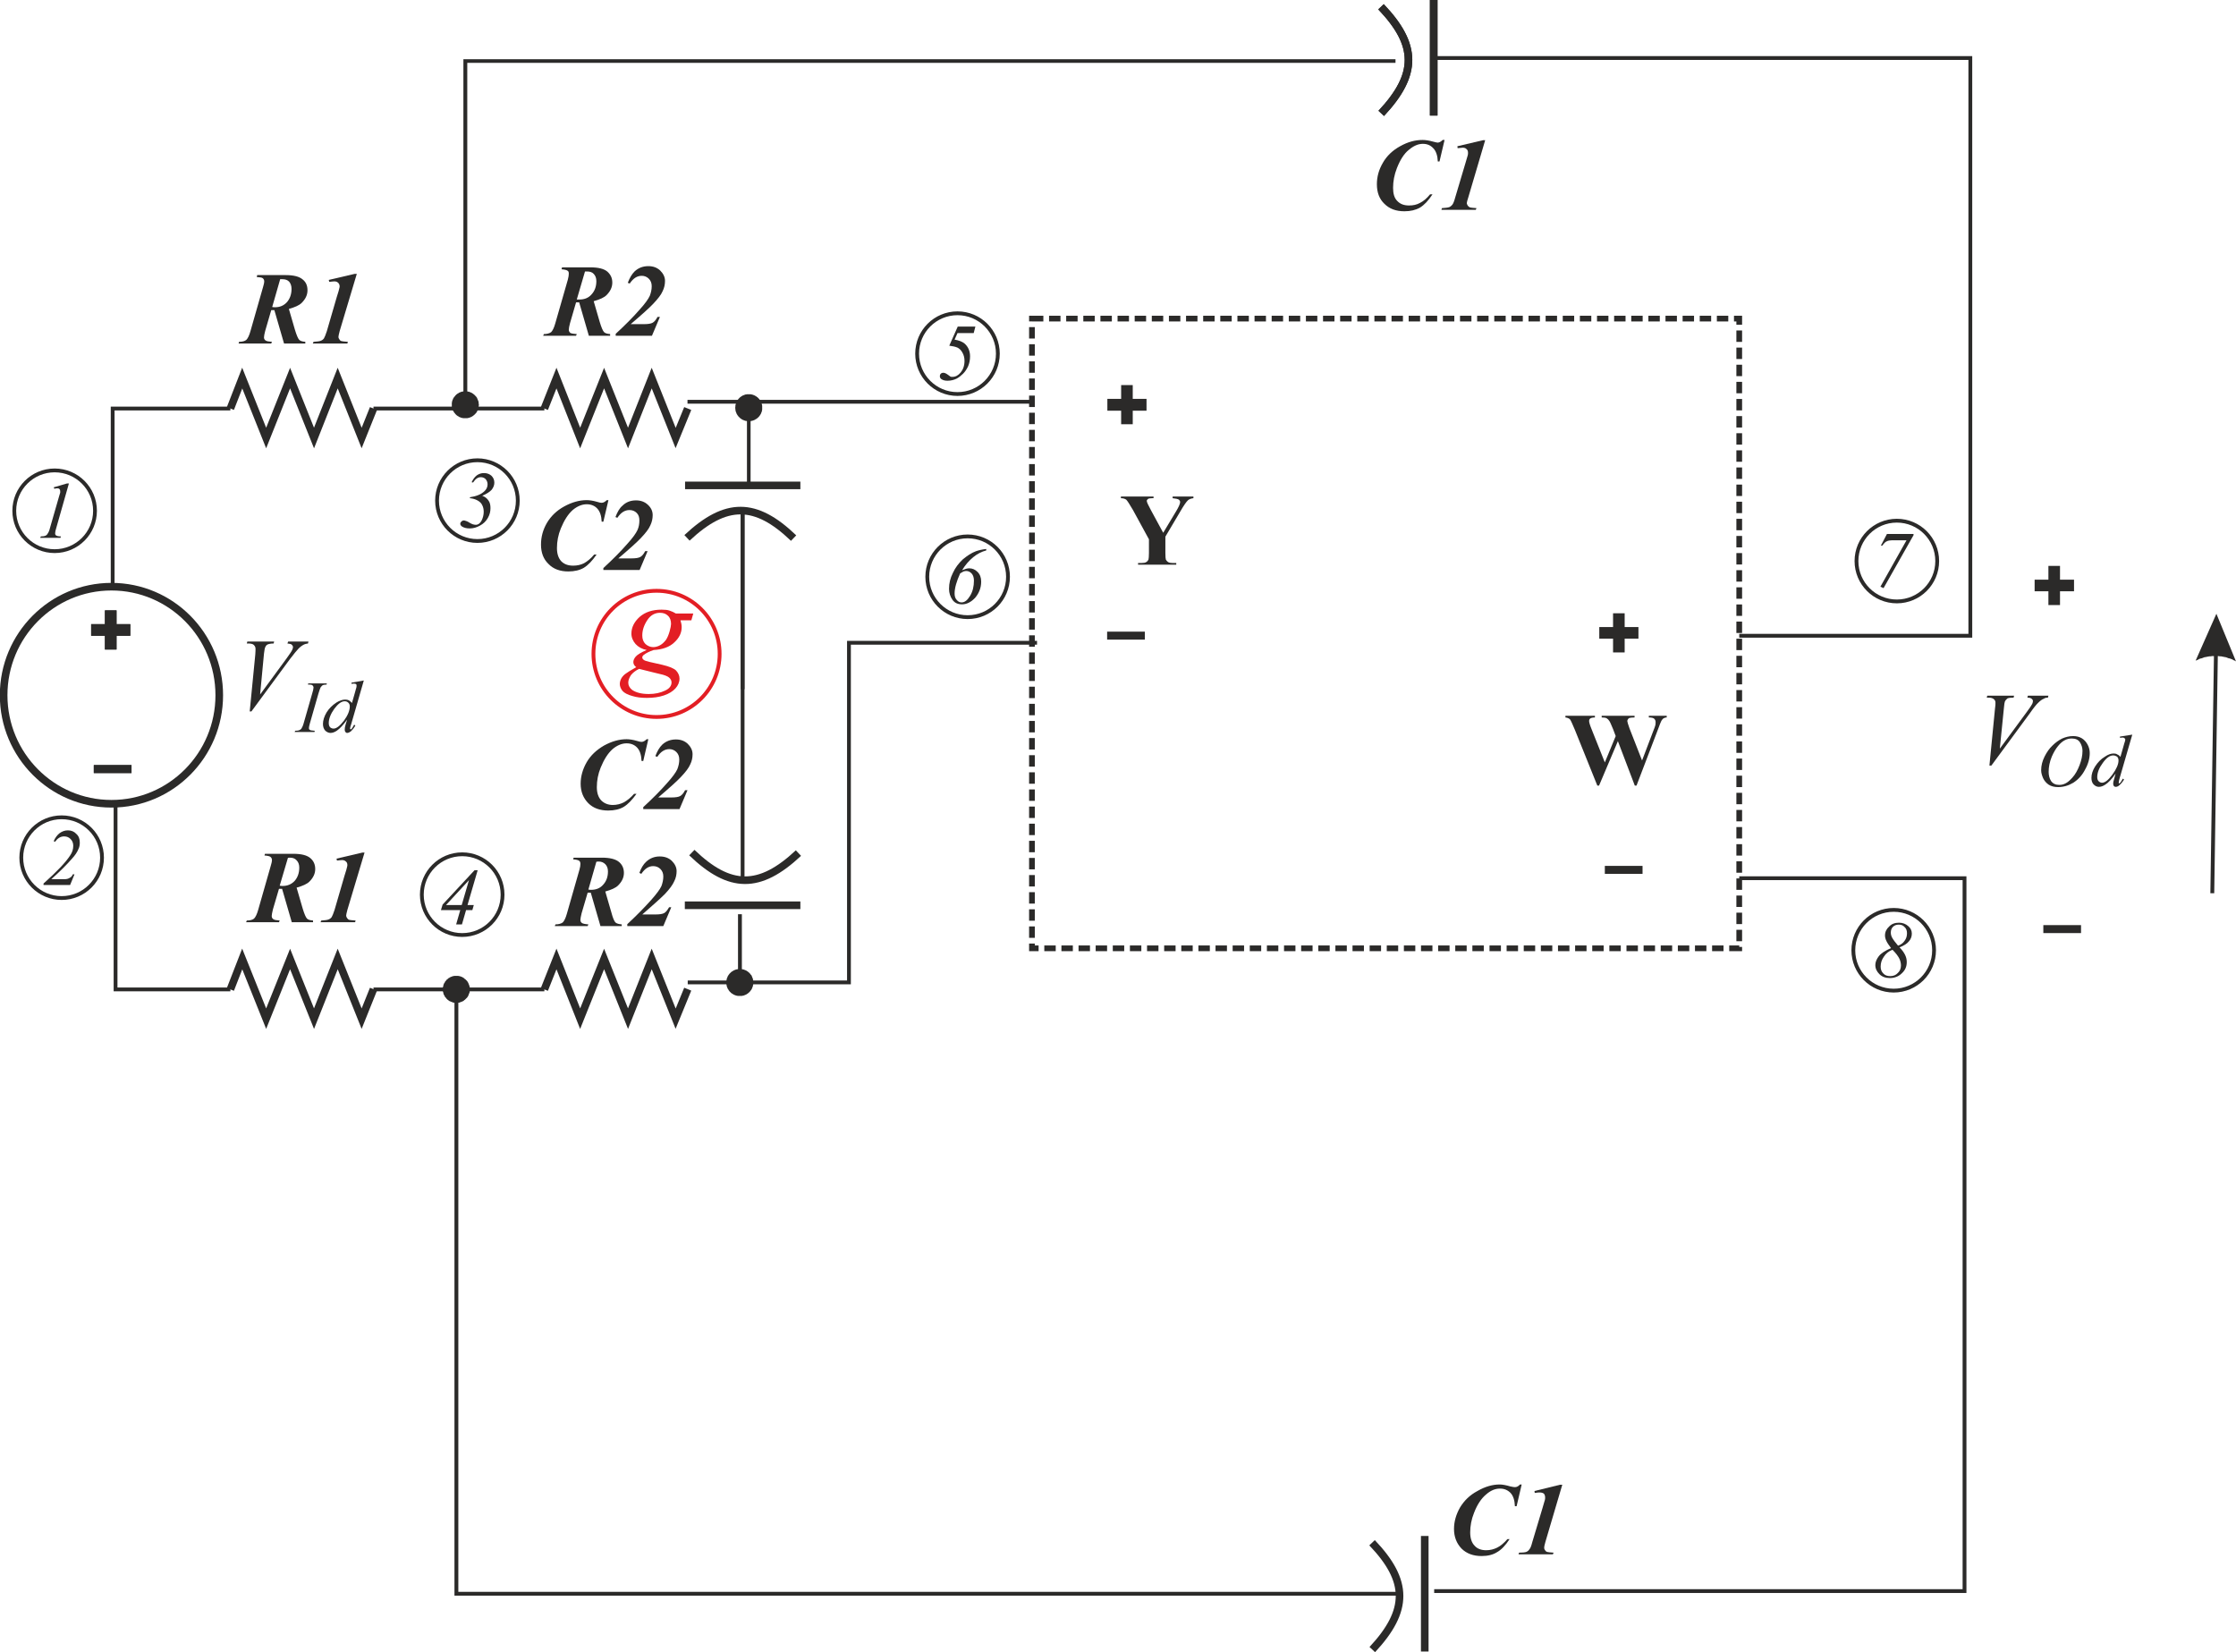 <?xml version="1.0" encoding="UTF-8"?>
<!DOCTYPE svg PUBLIC "-//W3C//DTD SVG 1.1//EN" "http://www.w3.org/Graphics/SVG/1.1/DTD/svg11.dtd">
<!-- Creator: CorelDRAW Home & Student X8 -->
<svg xmlns="http://www.w3.org/2000/svg" xml:space="preserve" width="117.531mm" height="86.832mm" version="1.1" style="shape-rendering:geometricPrecision; text-rendering:geometricPrecision; image-rendering:optimizeQuality; fill-rule:evenodd; clip-rule:evenodd"
viewBox="0 0 9250 6834"
 xmlns:xlink="http://www.w3.org/1999/xlink">
 <defs>
  <style type="text/css">
   <![CDATA[
    .str0 {stroke:#2B2A29;stroke-width:31.483}
    .str1 {stroke:#2B2A29;stroke-width:15.741}
    .str2 {stroke:#E31E24;stroke-width:15.741}
    .str3 {stroke:#2B2A29;stroke-width:23.612;stroke-dasharray:47.224 23.612}
    .fil0 {fill:none}
    .fil1 {fill:#2B2A29;fill-rule:nonzero}
    .fil2 {fill:#E31E24;fill-rule:nonzero}
   ]]>
  </style>
 </defs>
 <g id="Warstwa_x0020_1">
  <g id="_579721520">
   <polyline class="fil0 str0" points="1545,1690 1496,1812 1397,1564 1299,1812 1200,1564 1101,1812 1002,1564 953,1690 "/>
   <polyline class="fil0 str0" points="2845,1690 2795,1812 2696,1564 2598,1812 2499,1564 2400,1812 2302,1564 2252,1690 "/>
   <polyline class="fil0 str0" points="2845,4092 2795,4214 2696,3967 2598,4214 2499,3967 2400,4214 2302,3967 2252,4093 "/>
   <polyline class="fil0 str0" points="1545,4092 1496,4214 1397,3967 1299,4214 1200,3967 1101,4214 1002,3967 953,4093 "/>
   <path class="fil0 str0" d="M2834 2008l477 0m-469 217c161,-151 284,-150 441,1"/>
   <path class="fil0 str0" d="M3311 3745l-478 0m470 -216c-161,151 -284,149 -441,-2"/>
   <ellipse class="fil0 str0" cx="461" cy="2876" rx="446" ry="449"/>
   <polygon class="fil1" points="4581,1650 4638,1650 4638,1593 4686,1593 4686,1650 4743,1650 4743,1699 4686,1699 4686,1755 4638,1755 4638,1699 4581,1699 "/>
   <polygon class="fil1" points="6616,2594 6673,2594 6673,2537 6721,2537 6721,2594 6778,2594 6778,2642 6721,2642 6721,2699 6673,2699 6673,2642 6616,2642 "/>
   <polygon class="fil1" points="377,2582 434,2582 434,2525 482,2525 482,2582 539,2582 539,2630 482,2630 482,2687 434,2687 434,2630 377,2630 "/>
   <polygon class="fil1" points="388,3165 544,3165 544,3198 388,3198 "/>
   <polygon class="fil1" points="4580,2613 4736,2613 4736,2646 4580,2646 "/>
   <polygon class="fil1" points="6639,3582 6795,3582 6795,3615 6639,3615 "/>
   <polygon class="fil1" points="8453,3827 8609,3827 8609,3860 8453,3860 "/>
   <polyline class="fil0 str1" points="7195,2630 8151,2630 8151,240 5920,240 "/>
   <g>
    <path class="fil1" d="M1925 245l3848 0 0 15 -3848 0 -8 -7 8 -8zm-8 8l0 -8 8 0 -8 8zm0 1421l0 -1421 16 0 0 1421 -16 0zm64 0l0 0 0 3 -1 3 0 3 0 3 -1 2 -1 3 -1 3 -1 2 -1 3 -1 2 -1 2 -2 3 -1 2 -2 2 -2 2 -2 2 -2 2 -2 2 -2 1 -2 2 -2 1 -3 2 -2 1 -3 1 -2 1 -3 1 -2 1 -3 0 -3 1 -3 0 -2 0 -3 0 0 0 -3 0 -3 0 -3 0 -3 -1 -2 0 -3 -1 -3 -1 -2 -1 -3 -1 -2 -1 -2 -2 -3 -1 -2 -2 -2 -1 -2 -2 -2 -2 -2 -2 -1 -2 -2 -2 -2 -2 -1 -3 -2 -2 -1 -2 -1 -3 -1 -2 -1 -3 -1 -3 0 -2 -1 -3 0 -3 0 -3 0 -3 0 0 0 -2 0 -3 0 -3 1 -3 0 -3 1 -2 1 -3 1 -2 1 -3 1 -2 2 -3 1 -2 2 -2 2 -2 1 -2 2 -2 2 -2 2 -2 2 -1 2 -2 3 -1 2 -2 2 -1 3 -1 2 -1 3 -1 3 -1 2 0 3 -1 3 0 3 0 3 -1 0 0 3 1 2 0 3 0 3 1 3 0 2 1 3 1 2 1 3 1 2 1 3 2 2 1 2 2 2 1 2 2 2 2 2 2 2 2 2 2 1 2 2 2 1 3 1 2 1 3 1 2 1 3 1 2 1 3 0 3 0 3 1 3 0 2z"/>
   </g>
   <line class="fil0 str1" x1="3072" y1="2117" x2="3072" y2= "2851" />
   <line class="fil0 str1" x1="4266" y1="1662" x2="2844" y2= "1662" />
   <g>
    <path class="fil1" d="M3153 1687l0 3 0 2 0 3 -1 3 0 3 -1 2 -1 3 -1 2 -1 3 -1 2 -2 3 -1 2 -2 2 -1 2 -2 2 -2 2 -2 2 -2 2 -2 1 -2 2 -3 1 -2 2 -2 1 -3 1 -2 1 -3 1 -3 1 -2 0 -3 1 -3 0 -3 1 -3 0 0 0 -2 0 -3 -1 -3 0 -3 -1 -3 0 -2 -1 -3 -1 -2 -1 -3 -1 -2 -1 -3 -2 -2 -1 -2 -2 -2 -1 -2 -2 -2 -2 -2 -2 -2 -2 -1 -2 -2 -2 -1 -2 -2 -3 -1 -2 -1 -3 -1 -2 -1 -3 -1 -2 0 -3 -1 -3 0 -3 0 -2 -1 -3 0 0 1 -3 0 -3 0 -3 1 -3 0 -2 1 -3 1 -3 1 -2 1 -3 1 -2 2 -2 1 -3 2 -2 1 -2 2 -2 2 -2 2 -2 2 -2 2 -1 2 -2 2 -1 3 -2 2 -1 3 -1 2 -1 3 -1 2 -1 3 0 3 -1 3 0 3 0 2 0 0 0 3 0 3 0 3 0 3 1 2 0 3 1 3 1 2 1 3 1 2 1 2 2 3 1 2 2 2 1 2 2 2 2 2 2 2 2 1 2 2 2 1 3 2 2 1 2 1 3 1 2 1 3 1 3 0 2 1 3 0 3 0 3 0 3 0 0zm-63 319l0 -319 15 0 0 319 -15 0z"/>
   </g>
   <path class="fil0 str0" d="M5931 478l0 -478m-217 469c151,-161 150,-283 -1,-441"/>
   <path class="fil0 str0" d="M5894 6832l0 -478m-217 470c151,-162 150,-284 -1,-442"/>
   <polygon class="fil1" points="8417,2398 8474,2398 8474,2341 8522,2341 8522,2398 8580,2398 8580,2446 8522,2446 8522,2503 8474,2503 8474,2446 8417,2446 "/>
   <line class="fil0 str1" x1="2252" y1="1690" x2="1545" y2= "1690" />
   <polyline class="fil0 str1" points="953,1690 466,1690 466,2427 "/>
   <g>
    <path class="fil1" d="M3005 4064l0 -2 0 -3 0 -3 1 -3 0 -3 1 -2 1 -3 1 -2 1 -3 1 -2 2 -3 1 -2 2 -2 1 -2 2 -2 2 -2 2 -2 2 -2 2 -1 2 -2 3 -1 2 -2 2 -1 3 -1 2 -1 3 -1 3 -1 2 0 3 -1 3 0 3 0 3 -1 0 0 3 1 2 0 3 0 3 1 3 0 2 1 3 1 2 1 3 1 2 1 3 2 2 1 2 2 2 1 2 2 2 2 2 2 2 2 1 2 2 2 2 2 1 3 1 2 1 3 1 2 1 3 1 2 0 3 1 3 0 3 1 3 0 2 0 0 0 3 -1 3 0 3 -1 3 0 2 -1 3 -1 3 -1 2 -1 3 -1 2 -1 2 -2 3 -2 2 -1 2 -2 2 -2 2 -2 2 -2 2 -2 1 -2 2 -2 1 -3 2 -2 1 -3 1 -2 1 -3 1 -2 1 -3 0 -3 1 -3 0 -2 0 -3 0 0 0 -3 0 -3 0 -3 0 -3 -1 -2 0 -3 -1 -3 -1 -2 -1 -3 -1 -2 -1 -2 -2 -3 -1 -2 -2 -2 -1 -2 -2 -2 -2 -2 -2 -2 -2 -1 -2 -2 -2 -1 -3 -2 -2 -1 -2 -1 -3 -1 -2 -1 -3 -1 -3 0 -2 -1 -3 0 -3 0 -3 0 -3 0 0zm64 -282l0 282 -16 0 0 -282 16 0z"/>
   </g>
   <polyline class="fil0 str1" points="3072,3636 3072,2888 3072,2117 "/>
   <polyline class="fil0 str1" points="2845,4064 3512,4064 3512,2659 4290,2659 "/>
   <line class="fil0 str1" x1="2252" y1="4093" x2="1545" y2= "4093" />
   <polyline class="fil0 str1" points="953,4093 478,4093 478,3325 "/>
   <polyline class="fil0 str1" points="7195,3633 8127,3633 8127,6582 5933,6582 "/>
   <g>
    <path class="fil1" d="M1888 6585l3897 0 0 16 -3897 0 -8 -8 8 -8zm0 16l-8 0 0 -8 8 8zm8 -2508l0 2500 -16 0 0 -2500 16 0zm-64 0l0 0 0 -3 0 -3 0 -3 1 -3 1 -2 0 -3 1 -3 1 -2 1 -3 2 -2 1 -2 1 -3 2 -2 2 -2 1 -2 2 -2 2 -2 2 -1 2 -2 2 -2 3 -1 2 -2 3 -1 2 -1 3 -1 2 -1 3 -1 2 0 3 -1 3 0 3 0 3 0 0 0 3 0 2 0 3 0 3 1 3 0 2 1 3 1 3 1 2 1 2 1 3 2 2 1 2 2 2 2 2 1 2 2 2 2 2 2 2 2 1 2 2 3 1 2 1 2 1 3 1 2 1 3 1 3 1 2 0 3 0 3 1 3 0 3 0 0 0 3 -1 2 0 3 0 3 -1 3 -1 2 -1 3 -1 2 -1 3 -1 2 -1 3 -2 2 -1 2 -2 2 -2 2 -2 2 -2 2 -2 2 -2 1 -2 2 -2 2 -3 1 -2 1 -2 1 -3 1 -3 1 -2 1 -3 1 -3 0 -3 0 -2 1 -3 0 0 0 -3 0 -3 -1 -3 0 -3 0 -2 -1 -3 -1 -2 -1 -3 -1 -2 -1 -3 -1 -2 -1 -3 -2 -2 -2 -2 -1 -2 -2 -2 -2 -2 -2 -1 -2 -2 -2 -2 -2 -1 -2 -1 -3 -2 -2 -1 -3 -1 -2 -1 -3 0 -2 -1 -3 -1 -3 0 -3 0 -2 0 -3z"/>
   </g>
   <path class="fil1" d="M4937 2054l0 7c-10,1 -17,4 -22,8 -7,6 -18,22 -33,48l-61 103 0 68c0,15 1,24 2,27 2,4 5,7 9,10 5,3 11,4 18,4l16 0 0 7 -158 0 0 -7 15 0c8,0 15,-1 19,-4 4,-2 7,-6 9,-10 1,-4 2,-13 2,-27l0 -57 -66 -121c-14,-24 -23,-38 -28,-43 -6,-4 -13,-6 -22,-6l0 -7 135 0 0 7 -6 0c-8,0 -14,1 -17,3 -3,3 -5,5 -5,8 0,5 6,18 17,38l51 94 51 -85c13,-21 19,-35 19,-42 0,-4 -2,-7 -5,-10 -5,-3 -14,-5 -26,-6l0 -7 86 0z"/>
   <path class="fil1" d="M6895 2961l0 7c-6,0 -10,2 -14,4 -3,3 -7,7 -9,12 -1,2 -6,13 -13,33l-89 233 -7 0 -70 -184 -78 184 -7 0 -93 -231c-10,-23 -16,-38 -20,-43 -4,-4 -10,-7 -19,-8l0 -7 122 0 0 7c-10,0 -16,2 -19,4 -4,3 -5,6 -5,11 0,5 3,16 10,33l55 138 45 -109 -11 -29c-7,-16 -11,-27 -15,-33 -3,-5 -7,-9 -12,-12 -4,-2 -11,-3 -20,-3l0 -7 136 0 0 7c-10,0 -16,1 -21,2 -3,1 -5,3 -6,5 -2,2 -3,5 -3,8 0,3 3,13 9,30l52 133 46 -121c5,-12 8,-21 9,-25 1,-5 1,-9 1,-13 0,-6 -2,-10 -6,-14 -3,-3 -11,-5 -22,-5l0 -7 74 0z"/>
   <path class="fil1" d="M1154 3677l-25 85c-3,13 -5,22 -5,27 0,6 2,10 6,13 5,4 14,5 27,6l-3 7 -136 0 3 -7c14,0 24,-3 30,-8 6,-6 12,-18 17,-36l52 -182c3,-10 5,-18 5,-24 0,-5 -2,-10 -6,-13 -3,-3 -12,-5 -25,-6l2 -7 117 0c34,0 57,6 71,18 13,11 20,26 20,45 0,19 -8,36 -24,52 -10,10 -28,18 -53,25l25 86c7,23 13,37 18,42 5,5 13,7 25,8l0 7 -88 0 -40 -138 -6 0c-2,0 -4,0 -7,0zm3 -13c5,1 9,1 13,1 19,0 36,-7 49,-21 12,-14 19,-32 19,-55 0,-13 -4,-23 -11,-30 -6,-7 -15,-11 -27,-11 -2,0 -6,0 -9,1l-34 115z"/>
   <path id="1" class="fil1" d="M1508 3527l-71 237c-3,12 -5,20 -5,23 0,4 1,7 4,11 2,3 5,6 8,7 3,1 12,2 27,3l-2 7 -143 0 3 -7c14,-1 24,-2 29,-4 6,-2 10,-5 14,-10 3,-5 7,-15 12,-30l41 -141c7,-21 10,-33 10,-34 1,-4 2,-7 2,-10 0,-7 -2,-12 -6,-15 -4,-4 -9,-6 -16,-6 -4,0 -11,1 -21,2l-2 -8 107 -25 9 0z"/>
   <path class="fil1" d="M2383 1251l-25 86c-3,12 -5,21 -5,27 0,5 2,9 6,13 5,3 14,4 27,5l-3 7 -136 0 3 -7c13,0 23,-3 30,-8 6,-6 12,-18 17,-36l52 -181c3,-11 4,-19 4,-25 0,-5 -1,-10 -5,-12 -4,-3 -12,-5 -25,-6l2 -8 117 0c34,0 57,6 71,18 13,12 20,26 20,45 0,19 -8,36 -24,52 -10,10 -28,18 -53,25l25 86c7,23 13,37 18,42 5,5 13,7 25,8l0 7 -88 0 -40 -138 -6 0c-2,0 -4,0 -7,0zm3 -12c5,0 9,0 12,0 20,0 37,-7 49,-21 13,-14 20,-32 20,-55 0,-13 -4,-23 -11,-30 -6,-7 -16,-10 -27,-10 -3,0 -6,0 -9,0l-34 116z"/>
   <path id="1" class="fil1" d="M2697 1389l-150 0 0 -8c39,-36 72,-69 98,-99 23,-25 37,-45 43,-58 5,-13 8,-26 8,-40 0,-13 -4,-23 -12,-31 -8,-8 -18,-12 -29,-12 -20,0 -36,11 -50,32l-8 -3c8,-21 17,-36 28,-47 16,-15 35,-22 57,-22 20,0 36,6 49,18 13,13 20,27 20,43 0,15 -3,29 -10,43 -6,14 -19,31 -39,52 -15,16 -46,44 -93,84l54 0c18,0 30,-2 37,-6 7,-4 14,-12 20,-24l10 0 -33 78z"/>
   <path class="fil1" d="M5976 579l-21 89 -7 0c-1,-24 -7,-43 -19,-55 -11,-12 -25,-18 -43,-18 -20,0 -39,9 -58,25 -20,16 -36,42 -49,75 -11,28 -16,55 -16,82 0,24 5,42 17,54 12,13 28,19 49,19 17,0 32,-3 46,-11 14,-7 27,-18 41,-35l10 0c-17,26 -34,44 -52,55 -18,10 -39,15 -64,15 -35,0 -62,-10 -83,-31 -21,-20 -31,-47 -31,-81 0,-31 8,-60 25,-89 16,-28 40,-51 71,-68 32,-18 62,-26 93,-26 12,0 26,2 44,7 9,2 15,4 18,4 7,0 14,-4 21,-11l8 0z"/>
   <path id="1" class="fil1" d="M6144 580l-70 237c-4,12 -6,20 -6,23 0,4 2,7 4,11 3,3 6,6 9,7 3,1 12,2 27,3l-3 7 -142 0 2 -7c14,-1 24,-2 30,-4 5,-2 10,-6 13,-10 4,-5 8,-15 12,-30l42 -141c6,-21 10,-33 10,-34 1,-4 1,-7 1,-10 0,-7 -2,-12 -6,-15 -3,-4 -9,-6 -16,-6 -3,0 -10,1 -21,2l-1 -8 106 -25 9 0z"/>
   <path class="fil1" d="M2517 2069l-21 89 -7 0c-1,-24 -7,-42 -18,-54 -11,-12 -26,-18 -44,-18 -19,0 -39,8 -58,24 -19,17 -35,42 -49,76 -11,27 -16,54 -16,81 0,24 6,42 18,55 12,12 28,18 49,18 16,0 31,-3 45,-10 14,-8 28,-19 42,-36l10 0c-18,26 -35,44 -53,55 -17,10 -39,15 -64,15 -34,0 -62,-10 -82,-31 -21,-20 -31,-47 -31,-80 0,-32 8,-61 24,-89 17,-29 41,-52 72,-69 31,-17 62,-26 93,-26 11,0 26,2 43,7 9,3 15,4 19,4 7,0 14,-4 21,-11l7 0z"/>
   <path id="1" class="fil1" d="M2646 2358l-150 0 0 -8c39,-36 72,-69 98,-99 23,-25 37,-45 43,-58 6,-13 8,-27 8,-40 0,-13 -3,-23 -11,-31 -8,-8 -18,-12 -30,-12 -20,0 -36,11 -50,32l-8 -3c8,-21 17,-37 29,-47 15,-15 34,-22 56,-22 20,0 36,6 49,18 14,13 20,27 20,43 0,14 -3,29 -10,43 -6,14 -19,31 -39,52 -15,16 -46,44 -93,84l55 0c17,0 29,-2 36,-6 7,-4 14,-12 20,-24l10 0 -33 78z"/>
   <path class="fil1" d="M1122 1283l-25 86c-3,12 -5,21 -5,27 0,5 2,9 6,12 5,4 14,5 27,6l-3 7 -135 0 2 -7c14,0 24,-3 30,-8 6,-6 12,-18 17,-36l52 -182c3,-10 5,-18 5,-24 0,-5 -2,-10 -6,-13 -3,-3 -12,-4 -25,-5l2 -8 117 0c34,0 57,6 71,18 14,11 20,26 20,45 0,19 -8,36 -24,52 -10,10 -28,18 -53,25l25 86c7,23 13,37 18,42 5,5 13,7 25,8l0 7 -88 0 -40 -138 -6 0c-2,0 -4,0 -7,0zm4 -13c4,1 8,1 12,1 20,0 36,-7 49,-21 12,-14 19,-32 19,-55 0,-13 -4,-23 -10,-30 -7,-7 -16,-10 -28,-10 -2,0 -6,0 -9,0l-33 115z"/>
   <path id="1" class="fil1" d="M1476 1133l-71 237c-3,12 -5,20 -5,24 0,3 1,6 4,10 2,4 5,6 8,7 3,1 12,2 27,3l-2 7 -143 0 3 -7c14,-1 24,-2 29,-4 6,-2 10,-5 14,-10 3,-5 7,-15 12,-30l41 -141c7,-21 10,-33 10,-34 1,-4 2,-7 2,-10 0,-6 -2,-11 -6,-15 -4,-4 -9,-6 -16,-6 -4,0 -11,1 -21,2l-2 -8 107 -25 9 0z"/>
   <path class="fil1" d="M2431 3693l-25 85c-3,13 -5,22 -5,27 0,6 2,10 6,13 4,3 13,5 27,6l-3 7 -136 0 3 -7c13,0 23,-3 30,-8 6,-6 12,-18 17,-36l52 -182c3,-10 4,-18 4,-24 0,-5 -1,-10 -5,-13 -4,-3 -12,-5 -25,-6l2 -7 117 0c33,0 57,6 71,18 13,11 20,26 20,45 0,19 -8,36 -24,52 -10,10 -28,18 -53,25l25 86c6,23 12,37 17,42 6,5 14,7 26,8l0 7 -88 0 -40 -138 -7 0c-1,0 -3,0 -6,0zm3 -13c5,1 9,1 12,1 20,0 37,-7 49,-21 13,-14 20,-32 20,-55 0,-13 -4,-23 -11,-30 -7,-7 -16,-11 -27,-11 -3,0 -6,0 -10,1l-33 115z"/>
   <path id="1" class="fil1" d="M2744 3831l-149 0 0 -8c39,-36 71,-69 98,-99 23,-26 37,-45 43,-58 5,-13 8,-27 8,-40 0,-13 -4,-23 -12,-31 -8,-8 -18,-12 -30,-12 -19,0 -35,11 -49,32l-8 -4c7,-20 17,-36 28,-46 16,-15 35,-22 56,-22 21,0 37,6 50,18 13,13 20,27 20,43 0,14 -3,29 -10,42 -6,14 -19,32 -39,53 -16,16 -47,44 -93,84l54 0c18,0 30,-2 37,-6 7,-4 13,-12 20,-24l9 0 -33 78z"/>
   <path class="fil1" d="M6295 6141l-21 90 -7 0c-1,-25 -7,-43 -18,-55 -12,-12 -26,-18 -44,-18 -20,0 -39,8 -58,25 -19,16 -36,41 -49,75 -11,27 -16,55 -16,81 0,24 6,43 18,55 11,13 28,19 48,19 17,0 32,-4 46,-11 14,-7 28,-19 42,-35l9 0c-17,26 -34,44 -52,54 -17,11 -39,16 -64,16 -34,0 -62,-10 -83,-31 -20,-21 -31,-48 -31,-81 0,-31 9,-61 25,-89 17,-28 40,-51 72,-68 31,-18 62,-27 92,-27 12,0 27,3 44,8 9,2 15,3 19,3 7,0 14,-3 21,-11l7 0z"/>
   <path id="1" class="fil1" d="M6463 6142l-70 237c-4,13 -5,21 -5,24 0,3 1,7 4,10 2,4 5,6 8,7 3,1 12,2 27,3l-3 7 -142 0 2 -7c14,0 24,-1 30,-3 5,-2 10,-6 13,-11 4,-4 8,-14 12,-30l42 -140c6,-22 10,-33 10,-34 1,-4 1,-7 1,-11 0,-6 -2,-11 -5,-15 -4,-3 -10,-5 -17,-5 -3,0 -10,0 -21,2l-1 -8 106 -26 9 0z"/>
   <path class="fil1" d="M2682 3058l-21 90 -7 0c-1,-25 -7,-43 -18,-55 -11,-12 -26,-18 -44,-18 -19,0 -39,8 -58,24 -19,17 -35,42 -49,76 -11,27 -16,54 -16,81 0,24 6,42 18,55 12,12 28,19 48,19 17,0 32,-4 46,-11 14,-8 28,-19 42,-35l10 0c-18,25 -35,43 -53,54 -17,10 -39,15 -64,15 -34,0 -62,-10 -82,-30 -21,-21 -32,-48 -32,-81 0,-31 9,-61 25,-89 17,-29 41,-51 72,-69 31,-17 62,-26 93,-26 11,0 26,2 43,7 9,3 15,4 19,4 7,0 14,-4 21,-11l7 0z"/>
   <path id="1" class="fil1" d="M2811 3347l-150 0 0 -8c39,-36 72,-69 98,-99 23,-25 37,-45 43,-58 5,-13 8,-26 8,-40 0,-13 -4,-23 -12,-31 -8,-8 -18,-12 -29,-12 -20,0 -36,11 -50,32l-8 -3c8,-21 17,-36 28,-47 16,-15 35,-22 57,-22 20,0 36,6 49,18 13,13 20,27 20,43 0,15 -3,29 -10,43 -6,14 -19,31 -39,52 -15,16 -46,44 -93,84l54 0c18,0 30,-2 37,-6 7,-4 14,-12 20,-24l10 0 -33 78z"/>
   <path class="fil1" d="M1033 2943l23 -235c1,-12 1,-20 1,-24 0,-6 -2,-11 -7,-16 -4,-4 -12,-6 -22,-6l-7 0 2 -8 111 0 -2 8c-12,0 -20,2 -25,4 -4,2 -8,6 -10,12 -2,3 -3,12 -5,26l-16 169 110 -150c12,-17 20,-28 23,-35 2,-4 3,-8 3,-11 0,-4 -2,-7 -5,-10 -3,-3 -9,-4 -18,-5l3 -8 84 0 -2 8c-7,1 -12,2 -16,4 -8,4 -15,9 -23,17 -7,7 -19,22 -36,44l-159 216 -7 0z"/>
   <path id="1" class="fil1" d="M1302 3023l-1 5 -82 0 2 -5c8,0 14,-1 16,-2 5,-2 8,-4 10,-7 3,-5 7,-13 10,-25l35 -122c3,-10 5,-18 5,-23 0,-2 -1,-5 -2,-6 -1,-2 -3,-4 -6,-5 -3,-1 -8,-1 -15,-1l1 -5 77 0 -1 5c-7,0 -11,1 -15,2 -4,2 -7,6 -10,10 -2,4 -5,13 -9,26l-35 122c-3,10 -4,17 -4,19 0,3 0,5 1,6 2,2 4,3 6,4 3,1 9,1 17,2z"/>
   <path id="2" class="fil1" d="M1505 2815l-52 180c-3,9 -5,16 -5,19 0,1 1,1 1,2 1,1 1,1 2,1 1,0 2,0 3,-1 2,-3 6,-8 11,-18l5 3c-5,10 -11,17 -17,23 -6,5 -12,8 -17,8 -3,0 -5,-1 -7,-4 -2,-2 -3,-6 -3,-10 0,-5 1,-13 4,-22l6 -19c-16,22 -30,37 -43,46 -9,6 -18,9 -26,9 -8,0 -16,-4 -22,-10 -6,-7 -9,-16 -9,-27 0,-15 5,-31 15,-48 10,-16 24,-30 41,-41 13,-8 25,-12 36,-12 6,0 11,1 15,3 4,2 8,6 13,11l14 -49c1,-6 3,-10 4,-14 1,-4 1,-7 1,-9 0,-2 0,-4 -2,-6 -2,-1 -5,-2 -8,-2 -2,0 -6,0 -11,1l0 -5 51 -9zm-58 107c0,-6 -2,-11 -6,-15 -4,-4 -9,-6 -15,-6 -14,0 -28,11 -43,31 -15,21 -23,41 -23,59 0,8 2,14 6,18 4,3 8,5 14,5 12,0 26,-11 43,-33 16,-22 24,-42 24,-59z"/>
   <path class="fil1" d="M8230 3167l23 -235c2,-12 2,-20 2,-25 0,-6 -2,-11 -7,-15 -5,-4 -12,-6 -22,-6l-7 0 2 -8 111 0 -2 8c-12,0 -20,1 -25,3 -4,3 -8,7 -11,13 -1,3 -3,11 -4,26l-17 169 111 -151c12,-16 20,-28 23,-34 2,-5 3,-8 3,-12 0,-3 -2,-7 -5,-9 -3,-3 -9,-5 -18,-5l2 -8 85 0 -2 8c-7,0 -12,1 -16,4 -8,3 -16,9 -23,16 -8,7 -20,22 -36,45l-159 216 -8 0z"/>
   <path id="1" class="fil1" d="M8576 3045c14,0 26,3 36,9 10,6 18,15 24,26 6,11 9,23 9,35 0,22 -6,45 -19,68 -12,24 -29,42 -49,55 -20,12 -41,18 -63,18 -15,0 -28,-3 -39,-10 -10,-7 -18,-16 -23,-27 -5,-12 -8,-22 -8,-33 0,-19 5,-38 14,-56 9,-18 20,-34 33,-46 12,-12 26,-22 40,-29 14,-6 29,-10 45,-10zm-5 10c-10,0 -20,2 -29,7 -10,5 -19,13 -28,24 -10,12 -18,26 -26,44 -9,22 -13,43 -13,63 0,14 3,27 10,38 8,11 19,16 34,16 9,0 18,-2 27,-7 8,-4 17,-12 27,-23 12,-13 22,-31 30,-52 8,-21 12,-40 12,-59 0,-13 -4,-25 -11,-36 -7,-10 -18,-15 -33,-15z"/>
   <path id="2" class="fil1" d="M8821 3039l-52 179c-3,10 -4,16 -4,19 0,1 0,2 0,3 1,0 2,1 2,1 1,0 2,-1 3,-2 3,-2 6,-8 12,-18l5 4c-6,9 -12,17 -18,22 -6,6 -11,8 -17,8 -2,0 -5,-1 -7,-3 -2,-3 -3,-6 -3,-10 0,-6 2,-14 5,-23l5 -19c-16,23 -30,38 -43,46 -9,6 -18,9 -26,9 -8,0 -15,-3 -22,-10 -6,-6 -9,-16 -9,-27 0,-15 5,-31 15,-47 11,-17 24,-31 41,-41 13,-9 25,-13 36,-13 6,0 11,1 15,4 5,2 9,5 13,10l14 -49c1,-5 3,-10 4,-13 1,-4 2,-7 2,-10 0,-2 -1,-4 -3,-5 -2,-2 -4,-3 -8,-3 -2,0 -6,1 -11,1l0 -5 51 -8zm-57 107c0,-7 -2,-12 -6,-16 -5,-3 -10,-5 -16,-5 -14,0 -28,10 -43,31 -15,20 -23,40 -23,59 0,7 2,13 6,17 4,4 9,6 14,6 12,0 26,-11 43,-34 16,-22 25,-42 25,-58z"/>
   <g>
    <path class="fil1" d="M9169 2539l81 197 0 0 -5 -3 -5 -2 -5 -3 -5 -2 -6 -2 -5 -1 -5 -2 -5 -2 -6 -1 -5 -1 -5 -1 -5 -1 -5 0 -6 -1 -5 0 -5 0 -5 0 -6 0 -5 0 -5 1 -5 0 -6 1 -5 1 -5 1 -6 1 -5 2 -5 2 -5 1 -6 2 -5 3 -5 2 -5 2 86 -194zm-25 1156l16 -1058 16 0 -16 1058 -16 0z"/>
   </g>
   <g>
    <path class="fil1" d="M285 2000l-52 183c-3,10 -5,18 -5,23 0,4 1,7 4,9 3,2 9,4 20,4l-2 6 -84 0 3 -6c9,0 14,-1 17,-2 5,-2 8,-4 10,-8 4,-5 8,-13 11,-26l38 -132c2,-7 4,-12 4,-13 0,-2 0,-4 0,-6 0,-4 -1,-7 -3,-9 -2,-2 -5,-3 -8,-3 -3,0 -7,0 -13,2l-3 -6 55 -16 8 0z"/>
    <circle class="fil0 str1" cx="226" cy="2113" r="167"/>
   </g>
   <g>
    <path class="fil1" d="M290 3661l-110 0 0 -6c55,-49 92,-88 110,-116 9,-13 13,-26 13,-40 0,-12 -4,-21 -11,-28 -7,-7 -15,-11 -27,-11 -15,0 -27,8 -37,22l-6 -2c6,-14 14,-25 24,-33 11,-8 22,-12 35,-12 14,0 26,5 35,15 10,9 14,21 14,35 0,9 -1,18 -5,26 -5,13 -14,27 -29,43 -21,24 -49,52 -84,83l55 0c9,0 16,-2 22,-6 6,-3 10,-8 12,-14l7 0 -18 44z"/>
    <circle class="fil0 str1" cx="255" cy="3548" r="167"/>
   </g>
   <g>
    <path class="fil1" d="M1944 2061l0 -4c27,-4 46,-12 59,-24 9,-8 14,-18 14,-29 0,-9 -3,-16 -8,-22 -5,-5 -12,-8 -20,-8 -12,0 -22,7 -32,22l-6 -1c6,-13 13,-22 22,-29 9,-6 18,-9 29,-9 13,0 23,4 31,11 8,8 12,17 12,29 0,10 -4,20 -11,29 -8,9 -21,17 -39,25 12,4 20,11 26,20 6,8 8,19 8,31 0,14 -3,27 -11,41 -8,14 -19,24 -32,31 -14,8 -28,12 -43,12 -14,0 -24,-3 -32,-8 -4,-3 -7,-7 -7,-11 0,-4 2,-7 5,-10 2,-2 6,-4 10,-4 3,0 5,1 8,2 2,0 6,2 13,6 7,4 12,7 16,8 4,1 8,2 12,2 10,0 18,-6 24,-17 6,-12 9,-24 9,-37 0,-10 -2,-19 -6,-27 -4,-9 -11,-15 -20,-20 -9,-5 -20,-8 -31,-9z"/>
    <circle class="fil0 str1" cx="1975" cy="2071" r="167"/>
   </g>
   <g>
    <path class="fil1" d="M1976 3600l-42 144 26 0 -6 21 -26 0 -17 59 -24 0 17 -59 -80 0 7 -23 132 -142 13 0zm-36 41l-95 103 65 0 30 -103z"/>
    <circle class="fil0 str1" cx="1912" cy="3701" r="167"/>
   </g>
   <g>
    <path class="fil1" d="M3962 1351l73 0 -7 27 -67 0 -12 27c18,3 31,8 41,16 15,13 23,31 23,53 0,16 -3,29 -8,41 -6,13 -13,23 -21,31 -8,8 -17,15 -26,20 -12,6 -25,9 -38,9 -11,0 -19,-2 -26,-7 -4,-3 -6,-7 -6,-12 0,-4 1,-7 4,-10 3,-3 6,-4 10,-4 6,0 12,3 19,8 5,4 8,6 11,8 2,1 5,1 8,1 13,0 24,-6 34,-18 10,-12 16,-28 16,-48 0,-13 -3,-25 -9,-35 -5,-9 -12,-16 -20,-20 -9,-4 -20,-6 -34,-8l35 -79z"/>
    <circle class="fil0 str1" cx="3961" cy="1463" r="167"/>
   </g>
   <g>
    <path class="fil1" d="M7806 2209l110 0 0 5 -124 219 -13 -6 108 -192 -52 0c-14,0 -24,1 -29,4 -6,2 -12,8 -19,18l-6 0 25 -48z"/>
    <circle class="fil0 str1" cx="7847" cy="2321" r="167"/>
   </g>
   <g>
    <path class="fil1" d="M7858 3919c11,11 18,21 23,31 5,10 7,20 7,30 0,18 -6,33 -20,46 -13,13 -30,20 -50,20 -17,0 -32,-5 -43,-16 -11,-11 -17,-23 -17,-38 0,-12 5,-24 14,-36 9,-12 26,-23 51,-34 -9,-12 -16,-22 -19,-29 -4,-8 -6,-16 -6,-23 0,-15 6,-27 17,-37 10,-11 24,-16 41,-16 15,0 28,5 38,14 10,8 15,19 15,31 0,12 -4,23 -12,32 -8,10 -21,18 -39,25zm-6 -7c12,-4 21,-11 27,-20 7,-9 10,-20 10,-31 0,-11 -3,-20 -10,-26 -6,-7 -14,-10 -24,-10 -10,0 -18,3 -24,9 -6,6 -9,14 -9,24 0,7 2,14 5,20 5,9 13,20 25,34zm-23 17c-16,6 -28,16 -36,29 -9,13 -13,26 -13,41 0,12 4,21 11,28 7,8 17,11 29,11 12,0 23,-4 31,-13 9,-8 13,-19 13,-31 0,-9 -2,-19 -7,-29 -5,-10 -14,-22 -28,-36z"/>
    <circle class="fil0 str1" cx="7834" cy="3931" r="167"/>
   </g>
   <polygon class="fil1" points="377,2582 434,2582 434,2525 482,2525 482,2582 539,2582 539,2630 482,2630 482,2687 434,2687 434,2630 377,2630 "/>
   <polygon class="fil1" points="388,3165 544,3165 544,3198 388,3198 "/>
   <path class="fil0 str0" d="M5931 478l0 -478m-217 469c151,-161 150,-283 -1,-441"/>
   <g>
    <circle class="fil0 str1" cx="4003" cy="2386" r="167"/>
    <path class="fil1" d="M4080 2271l0 6c-19,5 -37,14 -54,28 -17,14 -33,32 -46,54 12,-5 21,-8 29,-8 14,0 25,5 35,15 10,10 15,23 15,40 0,26 -9,48 -25,67 -17,18 -35,27 -54,27 -18,0 -31,-6 -40,-19 -9,-13 -14,-28 -14,-45 0,-23 5,-44 16,-66 10,-22 24,-40 41,-56 18,-15 36,-27 55,-34 12,-4 25,-7 42,-9zm-108 101c-15,33 -23,61 -23,83 0,12 3,21 9,27 6,7 12,10 20,10 13,0 24,-9 35,-27 11,-18 16,-39 16,-63 0,-12 -3,-22 -9,-29 -6,-7 -14,-11 -23,-11 -4,0 -7,1 -11,2 -3,2 -8,4 -14,8z"/>
   </g>
   <g>
    <path class="fil2" d="M2868 2538l-8 28 -45 0c3,10 5,19 5,28 0,24 -10,45 -31,64 -20,19 -49,29 -85,31 -18,6 -32,13 -42,21 -3,3 -5,6 -5,9 0,3 1,7 5,10 3,3 11,6 24,9l53 12c30,7 49,15 58,24 9,10 14,21 14,33 0,15 -6,29 -17,41 -11,12 -27,22 -48,29 -21,7 -44,10 -70,10 -22,0 -42,-2 -61,-8 -18,-5 -32,-12 -40,-21 -7,-9 -11,-19 -11,-28 0,-8 2,-16 7,-25 5,-8 12,-15 20,-20 5,-4 18,-12 41,-25 -8,-6 -12,-13 -12,-21 0,-7 3,-15 10,-23 7,-8 22,-17 45,-27 -19,-4 -34,-12 -46,-25 -11,-13 -17,-27 -17,-43 0,-26 12,-49 34,-69 23,-20 53,-30 91,-30 13,0 25,1 33,4 9,3 18,7 26,12l72 0zm-92 43c0,-14 -4,-26 -13,-34 -8,-8 -19,-12 -33,-12 -21,0 -39,10 -52,30 -14,21 -21,42 -21,64 0,14 4,26 13,35 9,8 20,13 32,13 10,0 20,-3 29,-8 9,-5 17,-13 24,-22 6,-9 11,-21 15,-35 4,-14 6,-25 6,-31zm-132 186c-15,7 -26,16 -34,26 -7,11 -11,21 -11,31 0,12 6,22 16,30 16,11 39,17 69,17 26,0 48,-5 67,-14 18,-8 27,-20 27,-34 0,-7 -3,-14 -10,-20 -7,-6 -20,-11 -39,-15 -11,-3 -39,-9 -85,-21z"/>
    <circle class="fil0 str2" cx="2716" cy="2705" r="261"/>
   </g>
   <rect class="fil0 str3" x="4269" y="1318" width="2926" height="2605"/>
  </g>
 </g>
</svg>
